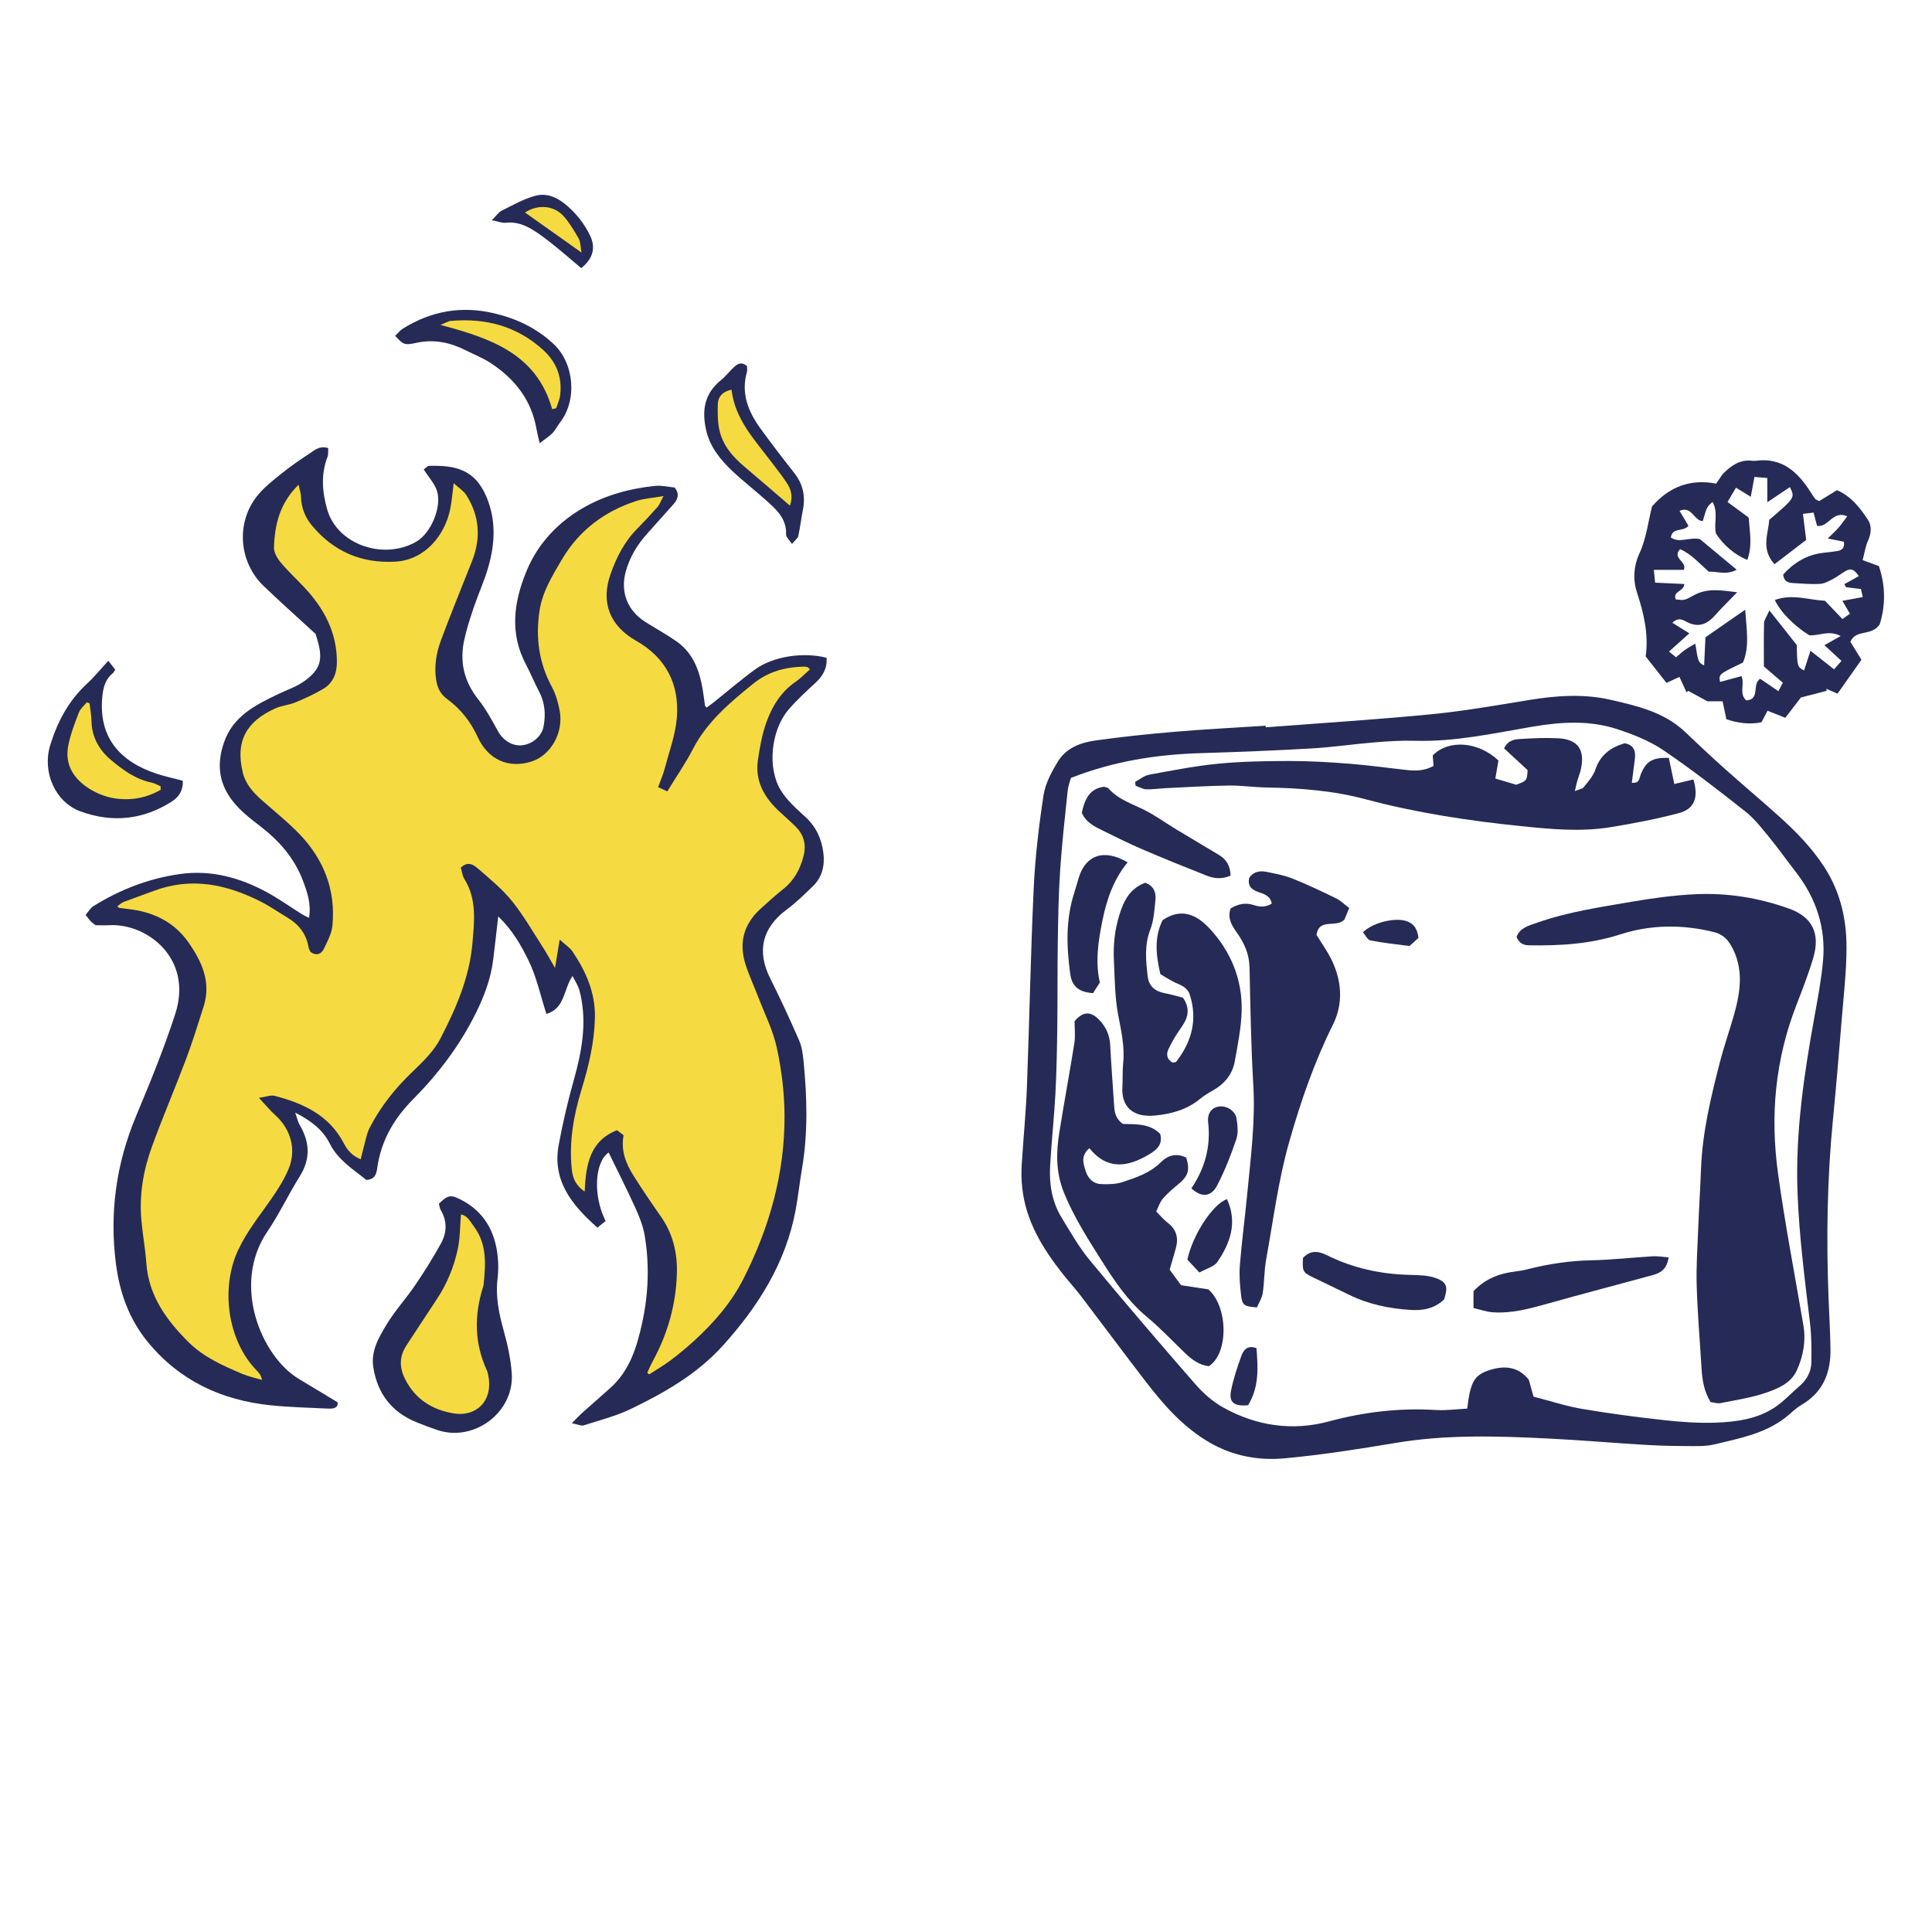 <svg version="1.1" id="svg" xmlns="http://www.w3.org/2000/svg" xmlns:xlink="http://www.w3.org/1999/xlink" x="0px" y="0px"
	 width="200px" height="200px" viewBox="0 0 200 200" enable-background="new 0 0 200 200" xml:space="preserve">
<path class="stroke" fill="#252b56"  fill-rule="evenodd" clip-rule="evenodd" d="M131.03,75.293c5.696-0.439,11.398-0.795,17.083-1.348
	c3.417-0.333,6.811-0.93,10.203-1.485c2.801-0.458,5.64-0.652,8.379-0.023c2.746,0.631,5.586,1.271,7.76,3.347
	c1.361,1.299,2.736,2.585,4.139,3.839c1.84,1.645,3.731,3.232,5.567,4.881c1.767,1.587,3.415,3.27,4.718,5.295
	c1.637,2.545,2.274,5.353,2.271,8.29c-0.003,2.46-0.291,4.923-0.491,7.382c-0.282,3.472-0.571,6.944-0.912,10.411
	c-0.602,6.136-0.696,12.282-0.46,18.437c0.068,1.79,0.181,3.579,0.203,5.369c0.03,2.435-0.778,4.448-3,5.742
	c-0.62,0.361-1.13,0.908-1.705,1.35c-2.149,1.648-4.756,2.127-7.288,2.739c-1.008,0.243-2.102,0.176-3.156,0.174
	c-1.404-0.002-2.809-0.048-4.21-0.132c-3.285-0.201-6.565-0.482-9.851-0.645c-5.272-0.261-10.539-0.428-15.789,0.452
	c-3.815,0.639-7.647,1.242-11.496,1.597c-2.712,0.25-5.372-0.229-7.826-1.662c-2.709-1.583-4.699-3.863-6.565-6.284
	c-2.247-2.916-4.437-5.876-6.667-8.805c-0.616-0.809-1.307-1.559-1.937-2.358c-2.093-2.654-3.827-5.483-4.185-8.945
	c-0.079-0.767-0.094-1.548-0.048-2.316c0.163-2.706,0.437-5.404,0.54-8.11c0.26-6.826,0.379-13.659,0.699-20.482
	c0.151-3.233,0.527-6.468,1.018-9.67c0.19-1.239,0.851-2.465,1.525-3.555c0.84-1.358,2.328-1.905,3.829-2.118
	c2.728-0.386,5.473-0.673,8.219-0.905c3.136-0.265,6.28-0.424,9.42-0.629C131.023,75.181,131.027,75.237,131.03,75.293z
	 M158.75,144.581c1.763,0.454,3.377,0.986,5.034,1.269c2.813,0.477,5.648,0.85,8.485,1.163c1.777,0.195,3.58,0.325,5.363,0.258
	c2.127-0.08,4.274-0.37,6.105-1.588c0.908-0.605,1.66-1.441,2.5-2.153c0.786-0.664,1.261-1.505,1.276-2.515
	c0.02-1.35,0.018-2.713-0.141-4.051c-0.539-4.52-1.132-9.021-1.296-13.587c-0.222-6.159,0.678-12.17,1.766-18.182
	c0.344-1.904,0.705-3.814,0.877-5.737c0.31-3.434-0.725-6.501-2.837-9.217c-0.923-1.186-1.788-2.417-2.74-3.577
	c-0.763-0.93-1.518-1.913-2.452-2.65c-2.772-2.188-5.565-4.362-8.485-6.345c-1.416-0.96-3.085-1.622-4.723-2.167
	c-2.912-0.969-5.886-0.783-8.897-0.267c-4.001,0.685-7.986,1.568-12.094,1.45c-1.399-0.042-2.807,0.05-4.204,0.164
	c-2.17,0.177-4.33,0.501-6.502,0.627c-3.82,0.22-7.645,0.375-11.469,0.487c-4.582,0.136-9.047,0.836-13.454,2.567
	c-0.101,0.376-0.285,0.83-0.334,1.296c-0.284,2.744-0.598,5.487-0.781,8.238c-0.165,2.462-0.206,4.933-0.245,7.4
	c-0.046,2.955-0.012,5.91-0.052,8.864c-0.031,2.323-0.073,4.647-0.198,6.965c-0.132,2.464-0.406,4.921-0.543,7.385
	c-0.104,1.865,0.174,3.694,1.16,5.319c0.929,1.531,1.824,3.109,2.959,4.482c3.578,4.327,7.233,8.592,10.924,12.823
	c0.814,0.933,1.802,1.805,2.877,2.402c3.436,1.91,7.153,2.462,10.952,1.438c3.647-0.983,7.307-1.41,11.069-1.18
	c1.085,0.066,2.184-0.092,3.237-0.144c0.338-2.81,0.712-3.486,2.383-4.008c1.477-0.461,2.879-0.358,3.987,1.012
	C158.415,143.378,158.583,143.981,158.75,144.581z"/>
<path class="stroke" fill="#252b56"  fill-rule="evenodd" clip-rule="evenodd" d="M194.587,64.627c-0.842,1.286-2.442,0.458-3.035,1.807
	c0.341,0.557,0.688,1.122,1.143,1.866c-0.796,1.128-1.618,2.293-2.472,3.503c-0.495-0.211-0.833-0.355-1.172-0.5
	c0.017,0.07,0.033,0.141,0.049,0.211c-0.806,0.209-1.612,0.418-2.677,0.695c-0.409,0.533-0.988,1.288-1.609,2.098
	c-0.643-0.255-1.213-0.482-1.84-0.732c-0.204,0.388-0.402,0.764-0.627,1.193c-1.203,0.246-2.37,0.107-3.632-0.312
	c-0.127-0.599-0.253-1.196-0.395-1.861c-0.594,0-1.206,0-1.571,0c-0.802-0.436-1.4-0.76-1.998-1.085
	c-0.055,0.055-0.109,0.111-0.163,0.167c-0.233-0.512-0.466-1.023-0.731-1.604c-0.42,0.193-0.799,0.367-1.344,0.618
	c-0.713-0.906-1.42-1.803-2.155-2.736c0.325-2.307-0.198-4.48-0.901-6.63c-0.442-1.352-0.332-2.769,0.231-3.98
	c0.752-1.618,0.927-3.338,1.329-4.919c1.811-2.081,4.033-2.868,6.639-2.36c0.332-0.466,0.535-0.865,0.841-1.156
	c0.785-0.752,1.66-1.346,2.835-1.217c0.144,0.016,0.293,0.022,0.436,0.003c2.708-0.355,4.34,1.164,5.658,3.235
	c0.154,0.243,0.311,0.486,0.483,0.717c0.053,0.07,0.165,0.095,0.408,0.226c0.523-0.321,1.122-0.688,1.846-1.132
	c1.41,0.592,2.38,1.802,3.213,3.081c0.379,0.581,0.355,1.357,0.019,2.095c-0.287,0.628-0.384,1.343-0.577,2.064
	c0.679,0.248,1.164,0.424,1.68,0.613C195.218,60.693,195.178,62.761,194.587,64.627z M171.337,60.315
	c1.154,0.054,2.088,0.098,3.018,0.142c-0.03,0.792-1.223,0.73-0.887,1.591c0.872,0.106,0.884,0.128,1.866-0.419
	c1.401-0.778,2.819-0.526,4.498-0.318c-0.901,0.934-1.622,1.632-2.285,2.381c-0.837,0.944-1.753,1.325-2.953,0.678
	c-0.394-0.211-0.846-0.491-1.477,0.096c0.619,0.385,1.15,0.715,1.762,1.096c-0.727,0.652-1.382,1.24-2.107,1.891
	c0.327,0.262,0.501,0.401,0.734,0.587c0.339-0.283,0.616-0.544,0.923-0.762c0.316-0.225,0.664-0.407,1.065-0.649
	c0.304,1.931,0.304,1.931,0.916,2.265c0.047-0.997,0.091-1.946,0.137-2.92c1.343-0.933,2.627-1.824,4.113-2.856
	c0.145,2.069,0.465,3.824-0.229,5.472c-2.512,1.2-2.512,1.2-2.372,2.005c0.753-0.204,1.5-0.406,2.225-0.602
	c0.348,0.908-0.298,1.821,0.497,2.518c1.474-0.11,0.544-1.705,1.435-2.242c0.584,0.398,1.191,0.812,1.882,1.282
	c0.21-0.4,0.332-0.632,0.461-0.876c-0.719-0.618-1.367-1.174-1.962-1.686c0-1.602-0.022-3.054,0.018-4.505
	c0.009-0.305,0.247-0.604,0.551-1.295c1.029,1.302,1.833,2.32,2.833,3.583c0.05,2.247,0.05,2.247,0.756,2.636
	c0.205-0.627,0.404-1.241,0.665-2.043c0.875,0.689,1.612,1.271,2.441,1.925c0.277-0.315,0.501-0.571,0.769-0.875
	c-0.646-0.594-1.191-1.096-1.769-1.626c0.584-0.327,1.022-0.573,1.69-0.947c-1.274-0.662-2.275,0.016-3.257-0.083
	c-1.516-0.926-3.005-2.416-3.562-3.647c1.79-0.664,3.507,0.001,5.183,0.076c0.628,0.657,1.189,1.244,1.814,1.897
	c0.306-0.217,0.544-0.387,0.774-0.55c-0.292-0.5-0.522-0.897-0.78-1.338c0.755-0.138,1.395-0.255,2.109-0.387
	c-0.082-0.369-0.13-0.586-0.185-0.83c-0.557-0.069-1.055-0.131-1.552-0.194c-0.056-0.104-0.112-0.209-0.168-0.313
	c0.499-0.277,0.997-0.554,1.496-0.831c-0.53-0.827-0.941-0.774-1.356-0.538c-0.461,0.264-0.878,0.608-1.347,0.852
	c-0.419,0.217-0.876,0.461-1.329,0.49c-0.865,0.053-1.741-0.027-2.61-0.077c-0.531-0.03-1.096-0.053-1.188-0.897
	c1.099-1.206,2.438-2.054,4.153-2.245c0.48-0.054,0.963-0.103,1.44-0.18c0.488-0.079,0.795-0.327,0.687-0.968
	c-0.466-0.094-0.955-0.193-1.658-0.335c0.482-0.484,0.833-0.801,1.14-1.155c0.292-0.334,0.539-0.706,0.869-1.146
	c-1.521-0.655-1.933,1.203-3.122,0.991c-0.114-0.425-0.225-0.84-0.366-1.373c-0.367,0.045-0.708,0.088-1.098,0.136
	c0.123,0.983,0.229,1.834,0.338,2.697c-1.128,0.865-2.18,1.67-3.281,2.513c-1.439-1.587-0.632-3.154-0.549-4.588
	c2.675-2.291,2.675-2.291,2.143-3.396c-0.735,0.494-1.455,0.978-2.339,1.573c0-0.947,0-1.657,0-2.514
	c-0.472-0.039-0.863-0.07-1.333-0.108c-0.142,0.768-0.256,1.39-0.378,2.051c-0.556-0.342-0.989-0.609-1.533-0.943
	c-0.328,0.56-0.579,0.988-0.871,1.487c0.784,0.578,1.44,1.062,2.187,1.611c0.098,1.42,0.411,2.892-0.143,4.382
	c-1.304-0.518-2.508-1.569-3.251-2.744c-0.234-1.062,0.275-2.206-0.352-3.252c-0.582,0.508-0.582,0.508-1.005,1.974
	c-0.912,0-1.131-1.624-2.406-1.055c0.354,0.596,0.655,1.101,0.923,1.55c-0.562,0.657-1.65,0.117-1.827,1.196
	c0.872,0.64,1.785-0.042,3.01,0.175c1.058,0.88,2.36,1.966,3.812,3.174c-1.153,0.605-2.055,0.134-2.881,0.204
	c-0.989-0.845-1.789-1.824-2.979-2.331c-0.884,0.958,0.748,1.246,0.386,2.138c-0.967,0-1.965,0-3.104,0
	C171.256,59.494,171.291,59.839,171.337,60.315z"/>
<path class="stroke" fill="#252b56"  d="M83.375,84.572c-0.921-0.842-1.9-1.704-2.542-2.749c-1.43-2.33-1.024-6.199,0.776-8.339
	c0.838-0.995,1.817-1.877,2.776-2.764c0.785-0.727,1.271-1.539,1.18-2.627c-2.384-0.619-5.529-0.154-7.387,1.198
	c-1.485,1.08-2.88,2.284-4.317,3.43c-0.235,0.188-0.485,0.359-0.727,0.537c-0.105-0.149-0.15-0.185-0.157-0.227
	c-0.043-0.285-0.077-0.571-0.115-0.857c-0.303-2.25-0.849-4.398-2.85-5.793c-1.03-0.718-2.138-1.323-3.201-1.994
	c-1.885-1.19-2.622-3.131-2.018-5.278c0.415-1.476,1.193-2.744,2.213-3.875c0.908-1.008,1.809-2.023,2.71-3.036
	c0.463-0.52,0.641-1.067,0.13-1.729c-0.65-0.062-1.334-0.234-1.996-0.171c-2.575,0.247-5.124,0.955-7.311,2.179
	c-2.653,1.485-4.83,3.699-6.046,6.666c-1.328,3.235-1.749,6.434-0.033,9.669c0.475,0.896,0.852,1.846,1.328,2.743
	c0.622,1.172,0.723,2.401,0.478,3.668c-0.198,1.025-1.188,1.835-2.266,1.931c-1,0.089-1.942-0.539-2.451-1.464
	c-0.625-1.136-1.253-2.295-2.053-3.308c-1.459-1.847-1.937-3.875-1.439-6.132c0.25-1.131,0.604-2.244,0.976-3.342
	c0.481-1.42,1.114-2.792,1.523-4.23c0.69-2.423,0.81-4.864-0.206-7.261c-1.206-2.848-3.249-3.258-5.896-3.192
	c-0.227,0.006-0.446,0.277-0.588,0.371c0.51,0.808,1.137,1.469,1.377,2.249c0.506,1.644-0.626,4.343-2.138,5.221
	c-3.387,1.964-8.195,0.316-9.234-3.323c-0.506-1.773-0.672-3.622,0.026-5.435c0.105-0.275,0.059-0.609,0.082-0.922
	c-0.893-0.284-1.422,0.225-1.961,0.578c-0.969,0.635-1.929,1.295-2.831,2.021c-0.896,0.721-1.827,1.443-2.543,2.327
	c-2.244,2.771-1.936,6.878,0.656,9.36c1.748,1.673,3.556,3.284,5.37,4.953c0.058,0.194,0.13,0.424,0.198,0.657
	c0.589,2.028,0.307,3.04-1.426,4.272c-0.772,0.549-1.719,0.853-2.585,1.27c-2.373,1.141-4.732,2.286-5.674,5.047
	c-0.643,1.886-0.63,3.661,0.462,5.426c0.874,1.411,2.149,2.342,3.409,3.322c1.908,1.485,3.446,3.27,4.308,5.557
	c0.446,1.187,0.874,2.397,0.625,3.844c-0.341-0.176-0.556-0.268-0.751-0.391c-1.185-0.746-2.331-1.565-3.557-2.236
	c-2.821-1.544-5.839-2.37-9.069-1.912c-3.198,0.455-6.175,1.601-8.92,3.31c-0.333,0.207-0.548,0.599-0.83,0.921
	c0.25,0.311,0.384,0.511,0.551,0.677c0.167,0.167,0.367,0.301,0.477,0.39c0.548,0,0.983,0.021,1.417-0.003
	c3.889-0.217,8.707,3.422,6.838,9.184c-1.162,3.585-2.598,7.089-4.054,10.57c-2.068,4.946-2.773,10.041-2.082,15.342
	c0.39,2.988,1.372,5.721,3.318,8.082c3.302,4.007,7.631,5.999,12.697,6.522c1.96,0.203,3.938,0.244,5.91,0.342
	c0.572,0.029,1.092-0.058,1.018-0.652c-1.436-0.865-2.749-1.65-4.055-2.444c-3.855-2.345-6.938-9.742-3.23-15.21
	c1.245-1.836,2.194-3.868,3.373-5.751c1.138-1.82,1.023-3.553-0.029-5.331c-0.167-0.283-0.232-0.628-0.454-1.253
	c1.706,0.866,2.891,1.833,3.568,3.183c0.88,1.755,2.446,2.686,3.803,3.79c0.832-0.061,1.027-0.537,1.116-1.181
	c0.39-2.837,1.698-5.138,3.736-7.19c2.596-2.614,4.823-5.562,6.475-8.892c0.862-1.739,1.55-3.546,1.794-5.49
	c0.179-1.424,0.334-2.851,0.529-4.532c1.473,1.42,2.391,3.023,3.165,4.625c0.804,1.66,1.193,3.521,1.82,5.465
	c1.929-0.528,1.775-2.579,2.706-3.919c0.238,0.453,0.438,0.783,0.589,1.134c0.113,0.264,0.182,0.549,0.243,0.832
	c0.652,2.979,0.127,5.854-0.682,8.734c-0.627,2.229-1.159,4.494-1.579,6.771c-0.688,3.724,1.354,6.229,4.007,8.58
	c0.336-0.274,0.602-0.492,0.844-0.689c-1.334-2.669-1.118-6.108,0.316-7.094c0.924,1.902,1.887,3.798,2.765,5.733
	c0.416,0.917,0.802,1.887,0.968,2.871c0.51,3.042,0.386,6.099-0.276,9.103c-0.544,2.47-1.293,4.886-3.277,6.667
	c-0.973,0.872-1.961,1.727-2.934,2.598c-0.296,0.266-0.566,0.56-1.061,1.054c0.631,0.124,0.97,0.304,1.226,0.223
	c1.658-0.531,3.373-0.963,4.928-1.719c3.485-1.692,6.824-3.586,9.494-6.547c3.675-4.077,6.498-8.55,7.522-14.013
	c0.267-1.425,0.417-2.87,0.661-4.299c0.633-3.709,0.526-7.428,0.158-11.148c-0.071-0.718-0.17-1.472-0.455-2.123
	c-0.947-2.168-1.939-4.319-2.999-6.435c-1.41-2.815-0.825-5.233,1.722-7.117c0.966-0.716,1.834-1.572,2.703-2.412
	c0.983-0.95,1.249-2.19,1.08-3.483C85.047,86.831,84.478,85.581,83.375,84.572z"/>
<path class="stroke" fill="#252b56"  d="M52.148,137.771c-0.497-1.791-0.869-3.561-0.638-5.432c0.088-0.715,0.089-1.456,0.021-2.174
	c-0.253-2.685-1.434-4.796-3.923-6.027c-0.983-0.486-1.282-0.402-2.17,0.473c0.054,0.197,0.07,0.452,0.186,0.647
	c0.684,1.156,0.642,2.35,0.024,3.464c-0.815,1.473-1.709,2.906-2.654,4.298c-0.95,1.4-2.113,2.663-2.983,4.107
	c-0.809,1.342-1.646,2.749-1.359,4.47c0.449,2.705,1.916,4.591,4.455,5.629c0.716,0.292,1.441,0.565,2.175,0.812
	c3.807,1.276,7.968-1.85,7.696-5.863C52.877,140.693,52.546,139.208,52.148,137.771z"/>
<path class="stroke" fill="#252b56"  d="M43.137,35.484c1.81-0.386,3.457-0.035,5.058,0.772c0.865,0.436,1.781,0.792,2.587,1.319
	c2.488,1.625,4.225,3.805,4.751,6.816c0.072,0.415,0.183,0.822,0.332,1.488c0.549-0.423,0.978-0.689,1.322-1.039
	c0.3-0.306,0.489-0.719,0.757-1.062c1.842-2.352,1.517-6.161-0.653-8.184c-1.75-1.63-3.79-2.6-6.111-3.154
	c-3.404-0.812-6.529-0.248-9.465,1.573c-0.307,0.19-0.542,0.496-0.811,0.75C41.78,35.676,41.808,35.767,43.137,35.484z"/>
<path class="stroke" fill="#252b56"  d="M17.765,82.989c0.779-0.493,1.208-1.197,1.154-2.17c-0.932-0.246-1.827-0.435-2.69-0.718
	c-3.823-1.255-6.05-3.772-5.637-7.986c0.094-0.953,0.314-1.804,1.093-2.433c0.101-0.081,0.152-0.222,0.243-0.357
	c-0.189-0.243-0.36-0.462-0.716-0.92c-0.823,0.892-1.457,1.676-2.191,2.353c-1.909,1.759-3.074,3.943-3.823,6.387
	c-0.854,2.791,0.528,5.897,3.124,6.847C11.616,85.197,14.785,84.877,17.765,82.989z"/>
<path class="stroke" fill="#252b56"  d="M75.833,48.779c1.088,1.028,2.281,1.946,3.396,2.947c1.077,0.968,2.211,1.908,2.146,3.594
	c-0.011,0.28,0.338,0.574,0.604,0.992c0.325-0.39,0.604-0.578,0.657-0.815c0.197-0.896,0.301-1.812,0.478-2.713
	c0.279-1.412,0.017-2.67-0.888-3.818c-1.196-1.517-2.375-3.051-3.509-4.616c-1.263-1.744-2.027-3.63-1.396-5.845
	c0.061-0.212,0.008-0.457,0.008-0.613c-0.601-0.491-1.007-0.208-1.369,0.13c-0.459,0.429-0.842,0.945-1.328,1.335
	c-1.743,1.394-1.994,3.199-1.521,5.222C73.514,46.302,74.594,47.609,75.833,48.779z"/>
<path class="stroke" fill="#252b56"  d="M55.094,23.76c0.783,0.466,1.506,1.038,2.22,1.608c0.974,0.778,1.913,1.598,2.854,2.388
	c1.203-0.965,1.522-2.092,0.934-3.329c-0.564-1.185-1.344-2.202-2.343-3.085c-0.972-0.859-2.084-1.399-3.297-1.086
	c-1.23,0.318-2.375,0.985-3.532,1.552c-0.307,0.15-0.52,0.492-1.016,0.985c0.672,0.134,1.064,0.312,1.43,0.267
	C53.368,22.933,54.265,23.267,55.094,23.76z"/>
<path class="stroke" fill="#252b56"  fill-rule="evenodd" clip-rule="evenodd" d="M177.079,145.144c-0.665-1.08-0.862-2.254-0.935-3.469
	c-0.17-2.851-0.416-5.698-0.502-8.551c-0.06-1.979,0.077-3.965,0.156-5.947c0.081-2.079,0.214-4.156,0.293-6.235
	c0.146-3.751,1.02-7.374,1.95-10.982c0.433-1.682,1.017-3.323,1.487-4.996c0.667-2.377,0.99-4.739-0.308-7.052
	c-0.437-0.779-1.001-1.235-1.868-1.444c-3.233-0.784-6.474-0.755-9.613,0.257c-3.108,1.002-6.258,1.188-9.466,1.132
	c-0.609-0.011-1.015-0.232-1.279-0.864c0.343-0.96,1.282-1.176,2.121-1.472c3.208-1.131,6.568-1.618,9.899-2.19
	c2.143-0.368,4.313-0.657,6.482-0.761c3.314-0.16,6.574,0.369,9.696,1.485c2.427,0.867,3.256,2.583,2.524,5.073
	c-0.49,1.667-1.125,3.296-1.754,4.918c-2.19,5.637-2.729,11.395-1.903,17.409c0.726,5.283,1.74,10.506,2.631,15.755
	c0.273,1.61-0.021,3.202-0.691,4.663c-0.607,1.323-1.96,1.886-3.222,2.313c-1.502,0.508-3.097,0.748-4.661,1.062
	C177.807,145.309,177.458,145.186,177.079,145.144z"/>
<path class="stroke" fill="#252b56"  fill-rule="evenodd" clip-rule="evenodd" d="M117.52,80.931c0.479-0.252,0.933-0.642,1.441-0.734
	c2.376-0.435,4.755-0.907,7.155-1.139c2.452-0.237,4.93-0.277,7.397-0.279c2.077-0.002,4.158,0.123,6.23,0.285
	c1.972,0.155,3.934,0.435,5.902,0.649c0.921,0.1,1.831,0.091,2.758-0.427c-0.028-0.35-0.058-0.71-0.087-1.073
	c1.592-1.683,4.704-1.474,6.803,0.513c-0.095,0.555-0.199,1.156-0.322,1.87c0.78,0.23,1.51,0.445,2.163,0.639
	c1.11-0.417,1.107-0.422,1.178-1.513c-0.794-0.734-1.625-1.501-2.438-2.252c0.42-0.868,1.096-0.931,1.689-0.97
	c1.303-0.086,2.617-0.138,3.919-0.073c2.042,0.102,2.8,1.201,2.336,3.239c-0.085,0.374-0.238,0.732-0.344,1.102
	c-0.088,0.302-0.149,0.61-0.272,1.123c0.447-0.187,0.771-0.221,0.914-0.4c0.446-0.565,0.978-1.133,1.197-1.794
	c0.516-1.554,1.609-2.338,3.05-2.757c1.084,0.21,1.145,0.945,1.033,1.78c-0.1,0.751-0.194,1.502-0.299,2.31
	c0.826,0.097,0.776-0.505,0.939-0.898c0.549-1.321,1.189-1.727,2.895-1.678c0.179,0.856,0.368,1.763,0.565,2.707
	c0.663-0.157,1.326-0.314,1.979-0.47c0.555,1.861,0.12,3.047-1.492,3.478c-2.327,0.622-4.707,1.07-7.085,1.46
	c-3.083,0.504-6.17,0.21-9.263-0.107c-5.448-0.56-10.835-1.375-16.14-2.793c-3.327-0.89-6.768-1.15-10.217-1.208
	c-1.305-0.021-2.609-0.221-3.912-0.202c-2.174,0.032-4.345,0.17-6.518,0.272c-0.676,0.032-1.354,0.143-2.027,0.116
	c-0.369-0.014-0.731-0.24-1.096-0.37C117.542,81.199,117.532,81.065,117.52,80.931z"/>
<path class="stroke" fill="#252b56"  fill-rule="evenodd" clip-rule="evenodd" d="M127.393,94.037c0.819-0.478,1.583-0.623,2.434-0.334
	c0.597,0.203,1.215,0.224,1.827-0.166c-0.163-0.814-0.797-0.987-1.356-1.181c-0.742-0.255-1.174-0.651-0.974-1.493
	c0.458-0.663,1.127-0.743,1.815-0.603c0.9,0.184,1.819,0.355,2.666,0.693c1.525,0.61,3.016,1.314,4.493,2.036
	c0.492,0.241,0.901,0.656,1.373,1.009c-0.221,0.534-0.384,0.928-0.488,1.178c-0.851,0.941-2.624-0.206-2.9,1.598
	c0.522,0.856,1.12,1.681,1.559,2.585c1.069,2.202,1.229,4.531,0.141,6.717c-1.932,3.879-3.328,7.93-4.512,12.083
	c-1.146,4.019-1.657,8.151-2.403,12.24c-0.207,1.138-0.172,2.317-0.352,3.462c-0.083,0.533-0.409,1.027-0.601,1.482
	c-1.292-0.1-1.51-0.21-1.63-1.185c-0.129-1.051-0.218-2.129-0.135-3.181c0.201-2.506,0.537-5.002,0.776-7.505
	c0.354-3.707,0.836-7.398,0.616-11.148c-0.238-4.056-0.303-8.124-0.392-12.188c-0.029-1.381-0.556-2.527-1.325-3.613
	C127.515,95.804,127.044,95.065,127.393,94.037z"/>
<path class="stroke" fill="#252b56"  fill-rule="evenodd" clip-rule="evenodd" d="M119.691,125.412c0.433,0.432,0.764,0.847,1.174,1.155
	c0.944,0.711,1.154,1.617,0.845,2.701c-0.198,0.694-0.402,1.388-0.629,2.169c0.393,0.534,0.785,1.069,1.181,1.606
	c0.978,0.15,1.882,0.289,2.823,0.433c2.045,1.755,2.136,6.613,0.057,7.952c-1.019-0.111-1.805-0.719-2.543-1.431
	c-1.284-1.239-2.515-2.548-3.886-3.685c-1.979-1.643-3.361-3.734-4.706-5.86c-1.418-2.245-2.84-4.471-3.856-6.963
	c-0.854-2.095-0.827-4.144-0.491-6.257c0.493-3.097,1.071-6.18,1.562-9.278c0.111-0.705,0.017-1.441,0.017-2.24
	c0.852-1.006,1.653-1.076,2.555-0.134c0.692,0.724,1.081,1.569,1.133,2.596c0.109,2.121,0.275,4.24,0.413,6.36
	c0.046,0.7,0.212,1.338,0.901,1.812c1.318,0.048,2.761-0.073,3.859,1.032c0.294,1.073-0.318,1.623-1.119,2.106
	c-2.215,1.339-4.345,1.675-6.211-0.625c-0.93,0.811-0.62,1.607-0.38,2.373c0.238,0.754,0.765,1.295,1.554,1.34
	c0.759,0.042,1.574,0.023,2.284-0.212c1.411-0.468,2.843-0.943,3.947-2.051c0.751-0.755,1.648-0.949,2.619-0.479
	c0.414,1.312,0.206,1.918-0.849,2.788c-0.554,0.457-1.107,0.93-1.574,1.471C120.074,124.433,119.938,124.913,119.691,125.412z"/>
<path class="stroke" fill="#252b56"  fill-rule="evenodd" clip-rule="evenodd" d="M118.553,91.381c0.833,0.299,1.138,0.955,1.062,1.727
	c-0.103,1.053-0.168,2.155-0.54,3.126c-0.621,1.623-0.456,3.232-0.263,4.857c0.115,0.971,0.737,1.525,1.713,1.713
	c0.701,0.134,1.389,0.343,1.938,0.481c0.886,1.312,0.407,2.262-0.279,3.227c-0.469,0.661-0.885,1.372-1.229,2.104
	c-0.237,0.506-0.183,1.048,0.435,1.385c0.123-0.032,0.318-0.021,0.386-0.108c1.605-2.076,2.21-4.361,1.39-6.924
	c-0.192-0.599-0.657-0.887-1.232-1.125c-0.69-0.285-1.318-0.719-1.81-0.996c-0.5-2.104-0.617-3.906,0.229-5.592
	c1.961-1.341,3.566-0.526,4.85,0.851c2.208,2.371,3.421,5.287,3.332,8.57c-0.046,1.727-0.404,3.454-0.705,5.165
	c-0.239,1.364-1.062,2.356-2.271,3.04c-0.461,0.26-0.924,0.539-1.331,0.876c-1.366,1.131-3.028,1.571-4.698,1.725
	c-2.222,0.208-3.463-0.882-3.342-2.961c0.048-0.822-0.001-1.65,0.082-2.467c0.175-1.717-0.207-3.346-0.521-5.019
	c-0.346-1.837-0.348-3.743-0.439-5.623c-0.078-1.6,0.085-3.163,0.574-4.725C116.342,93.227,116.947,91.996,118.553,91.381z"/>
<path class="stroke" fill="#252b56"  fill-rule="evenodd" clip-rule="evenodd" d="M172.736,130.168c-0.186,1.226-0.843,1.608-1.605,1.816
	c-3.635,0.999-7.285,1.943-10.914,2.965c-1.869,0.526-3.734,1.036-5.694,0.897c-0.646-0.045-1.28-0.277-1.988-0.439
	c0-0.72,0-1.277,0-1.743c1.242-1.314,2.713-1.844,4.341-2.042c0.43-0.052,0.86-0.127,1.279-0.235
	c2.163-0.551,4.347-0.875,6.59-0.922c2.124-0.044,4.243-0.289,6.366-0.415C171.604,130.021,172.105,130.119,172.736,130.168z"/>
<path class="stroke" fill="#252b56"  fill-rule="evenodd" clip-rule="evenodd" d="M127.388,90.644c-0.891,0.387-1.705,0.308-2.473,0.005
	c-2.238-0.883-4.469-1.788-6.681-2.737c-1.373-0.589-2.711-1.263-4.055-1.92c-0.865-0.423-1.747-0.84-2.194-1.857
	c0.298-1.3,0.732-2.482,2.289-2.691c0.196,0.065,0.382,0.068,0.463,0.162c1.024,1.17,2.476,1.601,3.798,2.274
	c1.113,0.567,2.134,1.316,3.207,1.965c1.475,0.894,2.963,1.764,4.439,2.655C126.933,88.952,127.365,89.604,127.388,90.644z"/>
<path class="stroke" fill="#252b56"  fill-rule="evenodd" clip-rule="evenodd" d="M116.73,89.269c-1.468,1.795-2.164,3.851-2.601,5.996
	c-0.434,2.139-0.768,4.293-0.273,6.443c-0.27,0.422-0.498,0.779-0.704,1.102c-1.405-0.099-2.172-0.65-2.354-1.945
	c-0.399-2.841-0.49-5.687,0.418-8.472c0.166-0.504,0.3-1.019,0.454-1.526C112.377,88.525,114.273,87.82,116.73,89.269z"/>
<path class="stroke" fill="#252b56"  fill-rule="evenodd" clip-rule="evenodd" d="M149.497,134.509c-0.992,0.973-2.23,1.179-3.514,1.093
	c-2.187-0.145-4.315-0.579-6.304-1.558c-1.26-0.62-2.532-1.214-3.793-1.83c-1.026-0.502-1.076-0.612-1.001-1.996
	c0.719-0.764,1.5-0.766,2.452-0.291c2.724,1.36,5.632,1.987,8.677,2.05c0.901,0.018,1.86,0.04,2.682,0.351
	C149.811,132.75,149.901,133.259,149.497,134.509z"/>
<path class="stroke" fill="#252b56"  fill-rule="evenodd" clip-rule="evenodd" d="M123.333,123.016c1.398-2.069,2.021-4.322,1.735-6.826
	c-0.104-0.91,0.342-1.509,1.064-1.635c0.799-0.14,1.735,0.401,1.87,1.226c0.115,0.702,0.202,1.5-0.018,2.146
	c-0.556,1.637-1.19,3.263-1.986,4.793C125.365,123.941,124.334,123.966,123.333,123.016z"/>
<path class="stroke" fill="#252b56"  fill-rule="evenodd" clip-rule="evenodd" d="M124.157,131.729c-0.571-0.614-0.925-0.996-1.239-1.333
	c0.543-2.567,2.646-5.774,4.1-6.258c1.094,2.388,0.361,4.526-0.997,6.496C125.668,131.146,124.849,131.339,124.157,131.729z"/>
<path class="stroke" fill="#252b56"  fill-rule="evenodd" clip-rule="evenodd" d="M129.203,145.47c-1.473,0.133-2.01-0.299-1.763-1.529
	c0.246-1.224,0.647-2.423,1.074-3.599c0.212-0.585,0.615-1.128,1.555-0.782C130.231,141.56,130.362,143.56,129.203,145.47z"/>
<path class="stroke" fill="#252b56"  fill-rule="evenodd" clip-rule="evenodd" d="M146.84,97.092c-0.279,0.251-0.559,0.503-0.932,0.84
	c-1.381-0.185-2.721-0.317-4.034-0.578c-0.309-0.061-0.53-0.556-0.785-0.844c1.095-1.079,3.56-1.609,4.69-1.088
	C146.34,95.681,146.718,96.105,146.84,97.092z"/>
<path fill-rule="evenodd" clip-rule="evenodd" fill="#f6da41" class="fill" d="M67.004,142.1c0.199-0.417,0.38-0.843,0.6-1.249
	c1.55-2.861,2.404-5.923,2.469-9.167c0.041-2.06-0.445-4.024-1.664-5.76c-0.973-1.388-1.927-2.79-2.83-4.224
	c-0.787-1.248-1.328-2.59-1.023-4.18c-0.211-0.16-0.435-0.331-0.685-0.521c-2.825,1.108-3.224,3.593-3.345,6.351
	c-1.021-0.702-1.25-1.507-1.334-2.295c-0.307-2.838,0.194-5.611,1.017-8.301c0.738-2.416,1.312-4.811,1.375-7.365
	c0.066-2.625-0.923-4.798-2.306-6.876c-0.265-0.398-0.714-0.675-1.339-1.247c-0.182,1.105-0.306,1.854-0.483,2.937
	c-0.53-0.907-0.862-1.532-1.245-2.124c-1.047-1.618-2.008-3.308-3.21-4.802c-0.989-1.23-2.246-2.256-3.445-3.3
	c-0.473-0.411-1.083-0.903-1.854-0.156c0.116,0.381,0.159,0.833,0.374,1.178c1.304,2.094,1.023,4.372,0.83,6.642
	c-0.302,3.549-1.703,6.758-3.305,9.851c-0.671,1.296-1.8,2.402-2.877,3.431c-1.808,1.728-3.341,3.641-4.474,5.86
	c-0.3,0.589-0.403,1.279-0.585,1.927c-0.113,0.405-0.205,0.816-0.325,1.301c-0.887-0.363-1.383-0.956-1.737-1.638
	c-1.522-2.929-4.203-4.163-7.187-4.933c-0.383-0.099-0.841,0.099-1.61,0.209c0.742,0.793,1.191,1.347,1.716,1.818
	c1.574,1.416,2.185,3.538,1.363,5.518c-0.458,1.104-1.117,2.141-1.801,3.127c-1.21,1.745-2.542,3.376-3.454,5.347
	c-1.781,3.843-1.128,9.302,1.982,12.455c0.223,0.227,0.421,0.477,0.508,0.934c-0.676-0.202-1.377-0.345-2.024-0.618
	c-2.013-0.849-4.037-1.75-5.598-3.309c-2.255-2.251-4.101-4.769-4.346-8.137c-0.109-1.494-0.382-2.975-0.517-4.468
	c-0.235-2.602,0.197-5.139,1.076-7.568c1.103-3.046,2.389-6.025,3.53-9.058c0.679-1.804,1.251-3.651,1.836-5.489
	c0.803-2.522-0.173-4.66-1.575-6.652c-1.485-2.113-3.618-3.142-6.143-3.436c-0.335-0.039-0.67-0.079-1.005-0.125
	c-0.038-0.005-0.071-0.05-0.218-0.158c0.237-0.169,0.421-0.364,0.647-0.451c1.039-0.399,2.092-0.76,3.133-1.152
	c3.873-1.459,7.53-0.688,11.07,1.103c0.948,0.479,1.827,1.096,2.742,1.642c1.186,0.706,1.98,1.684,2.212,3.078
	c0.03,0.184,0.145,0.353,0.207,0.496c0.613,0.441,1.106,0.223,1.367-0.307c0.377-0.767,0.813-1.58,0.895-2.406
	c0.362-3.692-0.884-6.878-3.437-9.518c-1.208-1.25-2.581-2.344-3.887-3.5c-0.886-0.784-1.667-1.661-1.95-2.829
	c-0.804-3.32,0.423-5.324,3.363-6.651c0.653-0.295,1.414-0.348,2.08-0.623c0.977-0.403,1.946-0.846,2.856-1.381
	c1.049-0.614,1.444-1.628,1.442-2.831c-0.007-3.09-1.369-5.575-3.427-7.752c-0.798-0.845-1.657-1.637-2.397-2.529
	c-0.352-0.424-0.705-1.032-0.689-1.545c0.074-2.357,0.595-4.586,2.546-6.496c0.113,0.535,0.241,0.877,0.249,1.223
	c0.027,1.115,0.413,2.125,1.092,2.95c2.238,2.724,5.153,3.993,8.685,3.791c2.999-0.171,5.138-2.669,5.692-5.541
	c0.146-0.755,0.204-1.526,0.341-2.582c0.536,0.496,1.026,0.796,1.303,1.231c1.371,2.152,1.532,4.442,0.604,6.808
	c-1.077,2.747-2.206,5.473-3.23,8.239c-0.47,1.268-0.7,2.599-0.51,3.991c0.121,0.879,0.437,1.553,1.154,2.078
	c1.395,1.021,2.425,2.325,3.152,3.913c1.094,2.387,3.223,3.312,5.599,2.547c1.979-0.636,3.323-2.999,2.9-5.246
	c-0.16-0.848-0.404-1.72-0.811-2.473c-1.347-2.493-1.693-5.118-1.278-7.88c0.296-1.968,1.33-3.626,2.305-5.29
	c1.764-3.008,4.393-4.987,7.684-6.068c0.799-0.263,1.669-0.31,2.848-0.515c-0.332,0.613-0.433,0.922-0.631,1.144
	c-0.677,0.76-1.371,1.504-2.088,2.228c-1.328,1.339-2.155,2.971-2.769,4.72c-1.032,2.946-0.051,5.356,2.654,6.888
	c3.092,1.75,4.506,4.517,4.211,7.995c-0.149,1.756-0.79,3.473-1.244,5.199c-0.169,0.643-0.44,1.259-0.689,1.956
	c0.349,0.162,0.586,0.273,0.945,0.44c0.911-1.489,1.875-2.876,2.644-4.364c1.471-2.844,3.819-4.816,6.242-6.776
	c1.564-1.266,3.309-1.726,5.237-1.775c0.142-0.004,0.286,0.033,0.427,0.063c0.034,0.007,0.059,0.06,0.212,0.225
	c-0.483,0.426-0.934,0.911-1.467,1.275c-1.514,1.034-2.428,2.524-3.024,4.17c-0.457,1.261-0.693,2.618-0.889,3.952
	c-0.307,2.098,0.607,3.768,2.081,5.178c0.595,0.569,1.225,1.103,1.811,1.681c0.863,0.852,1.133,1.873,0.833,3.061
	c-0.343,1.356-0.967,2.515-2.08,3.405c-0.831,0.666-1.628,1.377-2.413,2.098c-1.704,1.565-2.211,3.49-1.524,5.681
	c0.36,1.15,0.882,2.251,1.313,3.38c0.673,1.76,1.548,3.48,1.941,5.303c0.489,2.258,0.776,4.601,0.794,6.911
	c0.046,6.019-1.547,11.669-4.272,17.024c-1.253,2.462-3.027,4.49-5.035,6.335c-0.785,0.721-1.607,1.406-2.458,2.047
	c-0.715,0.538-1.497,0.99-2.25,1.479C67.131,142.218,67.068,142.159,67.004,142.1z"/>
<path fill-rule="evenodd" clip-rule="evenodd" fill="#f6da41" class="fill" d="M47.72,125.725c0.663,0.104,0.972,0.748,1.357,1.266
	c1.353,1.821,1.195,3.907,0.987,5.992c-0.009,0.096-0.04,0.189-0.068,0.282c-0.917,2.92-0.89,5.792,0.411,8.607
	c0.079,0.173,0.104,0.373,0.143,0.562c0.515,2.454-1.145,4.292-3.624,3.874c-2.196-0.371-3.943-1.461-4.995-3.552
	c-0.634-1.261-0.578-2.395,0.185-3.544c1.04-1.57,2.062-3.153,3.104-4.721c1.058-1.591,1.771-3.339,2.168-5.186
	C47.634,128.156,47.616,126.953,47.72,125.725z"/>
<path fill-rule="evenodd" clip-rule="evenodd" fill="#f6da41" class="fill" d="M57.159,42.355c-1.603-5.697-6.304-7.326-11.562-8.718
	c0.589-0.239,0.815-0.395,1.052-0.417c3.625-0.319,6.888,0.534,9.618,3.045c1.378,1.267,1.953,2.844,1.714,4.694
	c-0.058,0.445-0.267,0.871-0.406,1.306C57.437,42.295,57.298,42.325,57.159,42.355z"/>
<path fill-rule="evenodd" clip-rule="evenodd" fill="#f6da41" class="fill" d="M16.632,81.758c-1.474,0.86-3.109,1.142-4.792,0.881
	c-0.882-0.137-1.79-0.491-2.55-0.964c-1.626-1.011-2.614-2.482-2.225-4.485c0.226-1.168,0.668-2.3,1.094-3.418
	c0.152-0.401,0.54-0.712,0.82-1.063c0.097,0.031,0.193,0.063,0.29,0.095c0.07,0.606,0.19,1.211,0.201,1.817
	c0.03,1.667,0.778,3.001,1.993,4.028c1.249,1.056,2.583,2.032,4.256,2.372c0.315,0.064,0.606,0.25,0.908,0.378
	C16.629,81.518,16.63,81.639,16.632,81.758z"/>
<path fill-rule="evenodd" clip-rule="evenodd" fill="#f6da41" class="fill" d="M81.771,52.343c-1.638-1.406-3.158-2.728-4.698-4.024
	c-1.209-1.017-2.228-2.186-2.588-3.746c-0.202-0.871-0.201-1.806-0.178-2.707c0.021-0.798,0.487-1.333,1.421-1.525
	c0.362,3.079,2.411,5.21,4.154,7.517c0.524,0.694,1.066,1.378,1.545,2.104C81.863,50.618,82.132,51.339,81.771,52.343z"/>
<path fill-rule="evenodd" clip-rule="evenodd" fill="#f6da41" class="fill" d="M60.198,26.146c-2.157-1.529-4.02-2.85-5.854-4.15
	c1.358-0.872,3.021-0.758,4.058,0.446c0.59,0.685,1.067,1.481,1.512,2.273C60.104,25.055,60.081,25.513,60.198,26.146z"/>
</svg>
